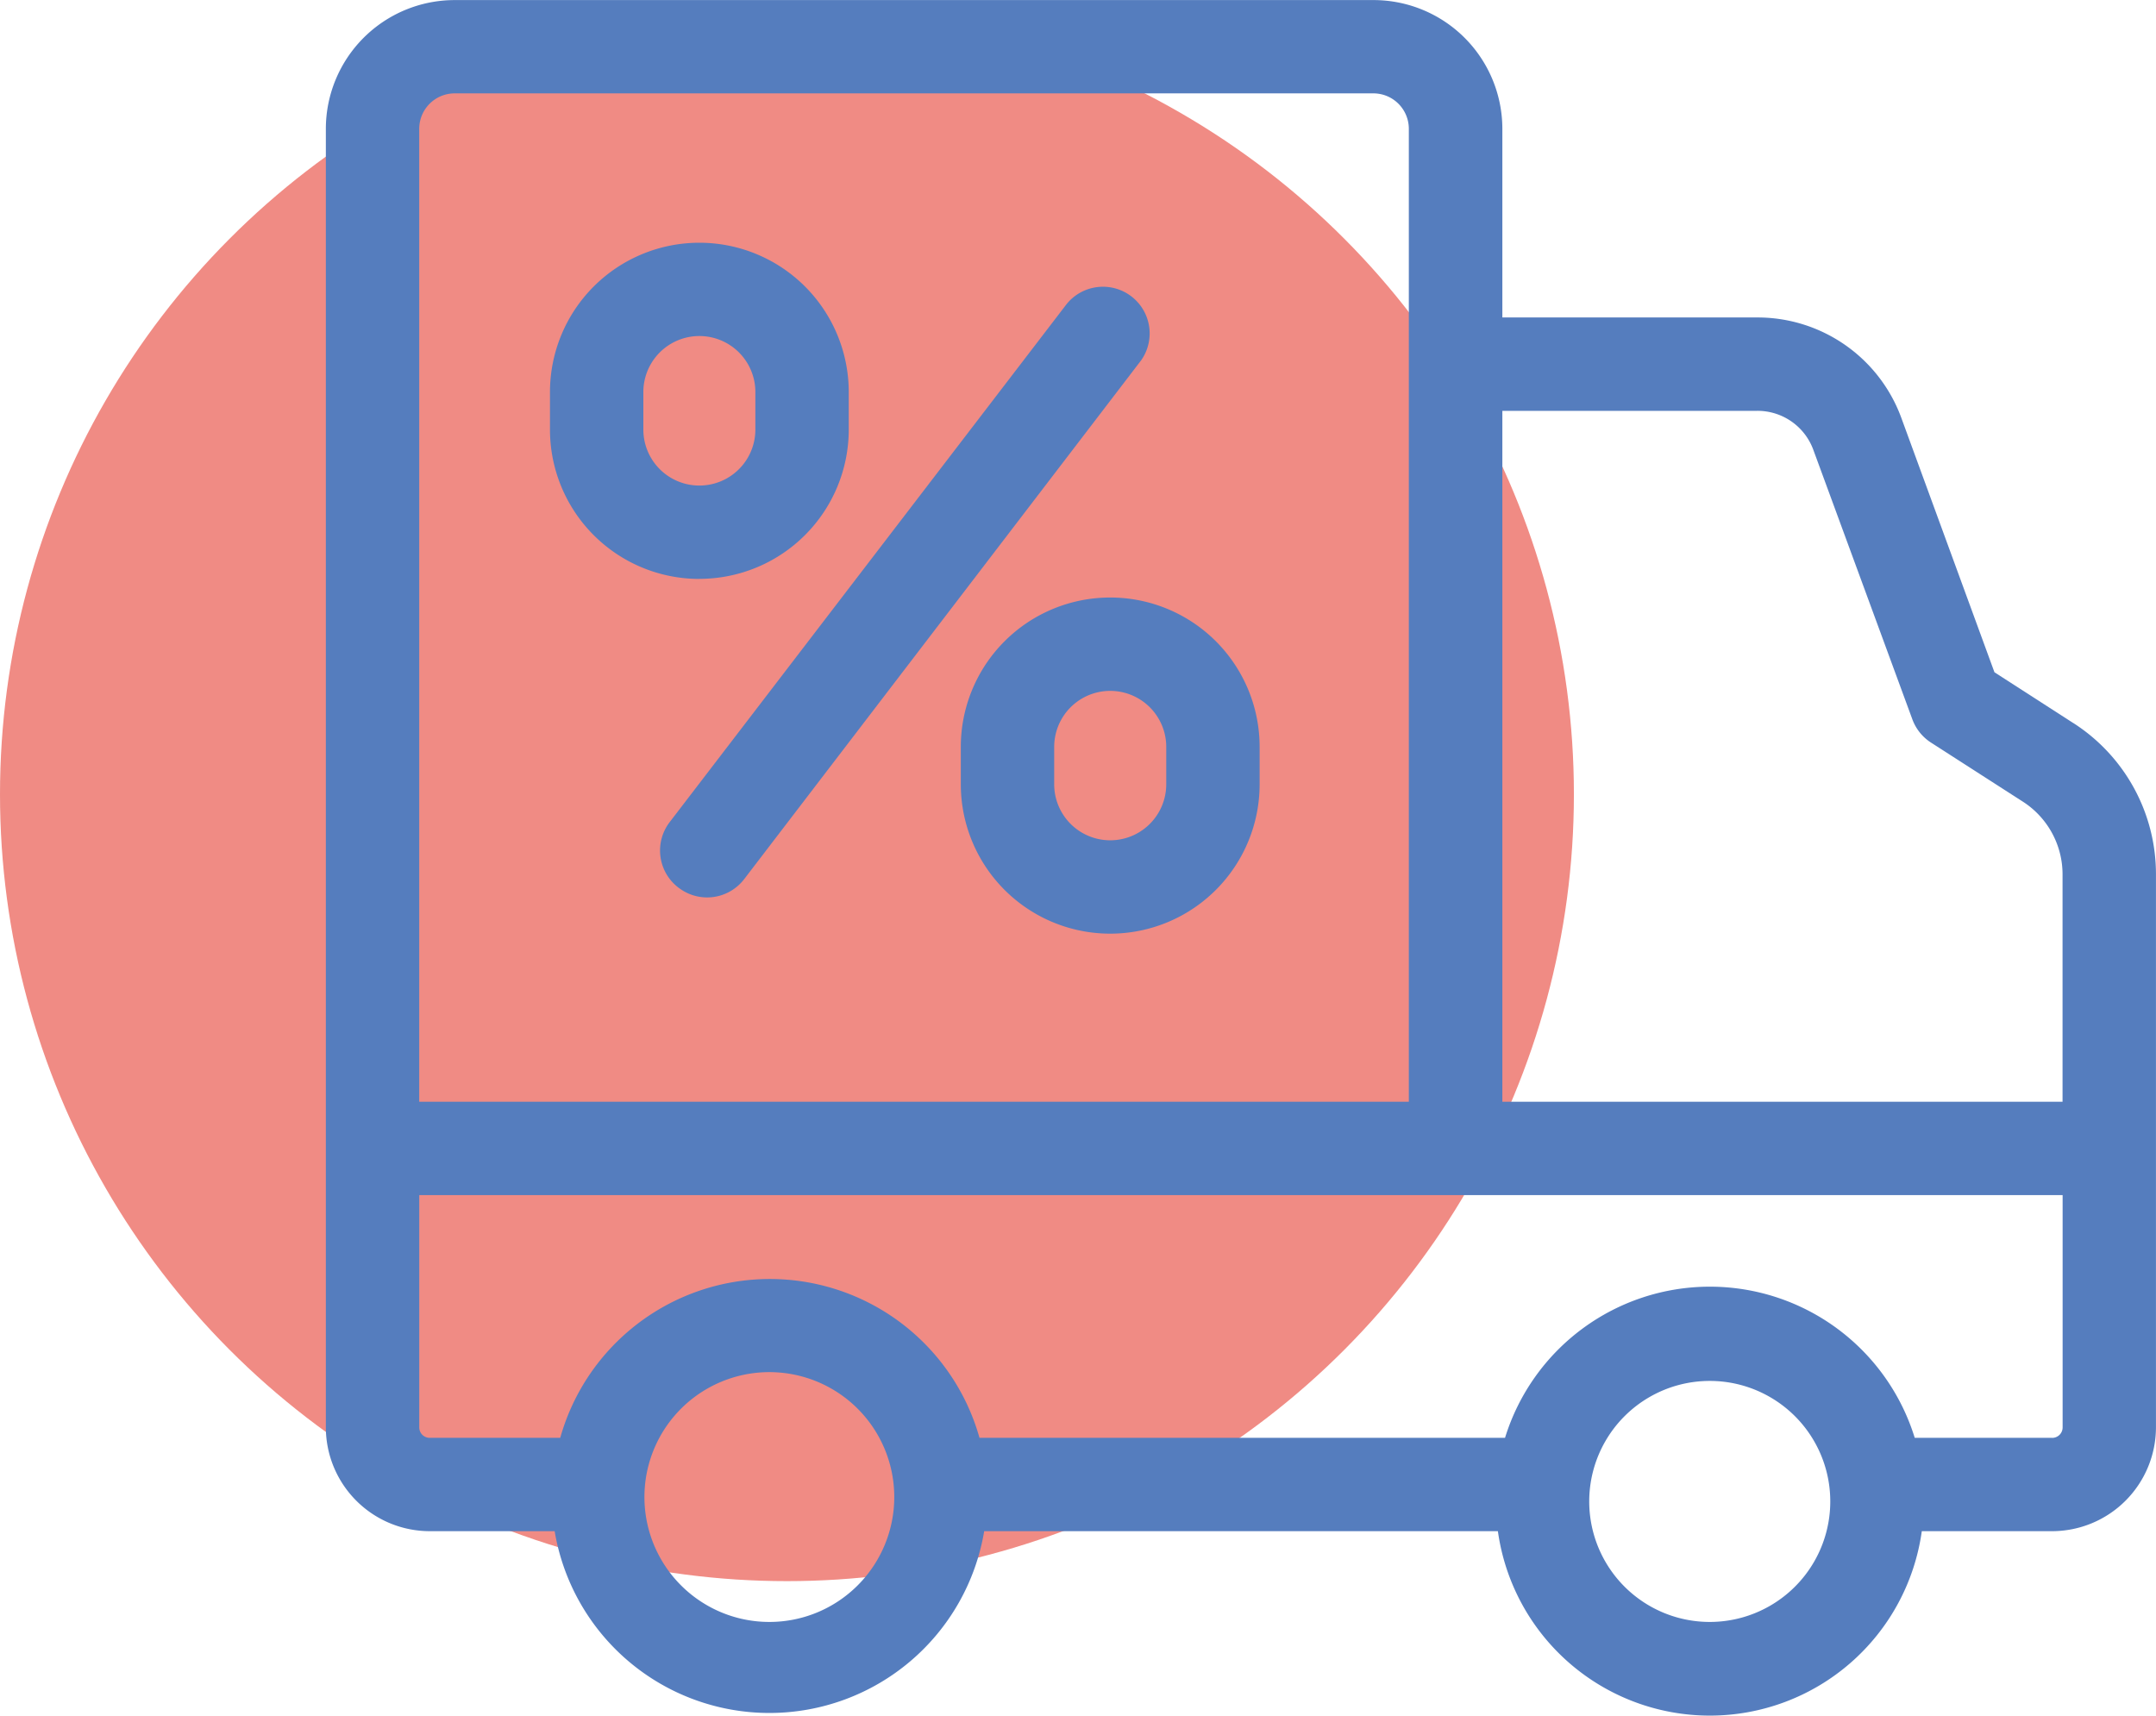 <svg xmlns="http://www.w3.org/2000/svg" width="58.854" height="46.837" viewBox="0 0 58.854 46.837">
  <g id="Group_12594" data-name="Group 12594" transform="translate(-3435.657 1278.457)">
    <ellipse id="Ellipse_101" data-name="Ellipse 101" cx="21.482" cy="21.482" rx="21.482" ry="21.482" transform="translate(3435.657 -1278.255)" fill="#e43427" opacity="0.57"/>
    <g id="noun-free-shipping-1355348" transform="translate(3444.553 -1278.457)">
      <path id="Path_5468" data-name="Path 5468" d="M123.3,42.137l-2.151-1.386L118.6,33.787a4.179,4.179,0,0,0-3.925-2.722h-6.959V25.911A3.518,3.518,0,0,0,104.2,22.4H79.113A3.518,3.518,0,0,0,75.6,25.911V61.366A2.839,2.839,0,0,0,78.435,64.2h3.411a5.944,5.944,0,0,0,11.725,0h14.023a5.842,5.842,0,0,0,11.572,0h3.568a2.839,2.839,0,0,0,2.824-2.834V46.271a4.9,4.9,0,0,0-2.258-4.135Zm-8.626-8.523a1.621,1.621,0,0,1,1.529,1.06l2.707,7.367a1.281,1.281,0,0,0,.51.632l2.513,1.616h0a2.36,2.36,0,0,1,1.075,1.988v6.2H107.716V33.614ZM79.113,24.947H104.2a.968.968,0,0,1,.963.964V52.476H78.149V25.911a.968.968,0,0,1,.963-.964Zm8.6,41.731a3.41,3.41,0,1,1,2.406-1,3.405,3.405,0,0,1-2.406,1Zm25.662,0a3.29,3.29,0,1,1,.005,0Zm9.35-5.026h-3.752a5.852,5.852,0,0,0-11.184,0H93.443a5.944,5.944,0,0,0-11.445,0H78.43a.285.285,0,0,1-.28-.286V55.025H123.01v6.342a.286.286,0,0,1-.285.286Z" transform="translate(-75.601 -22.398)" fill="#557dbe"/>
      <path id="Path_5469" data-name="Path 5469" d="M176.319,124.469a1.274,1.274,0,0,0,1.784-.24l10.838-14.166a1.275,1.275,0,0,0-2.039-1.529L176.079,122.66a1.274,1.274,0,0,0,.24,1.81Z" transform="translate(-166.684 -100.229)" fill="#557dbe"/>
      <path id="Path_5470" data-name="Path 5470" d="M266,205.678v1.02a4.078,4.078,0,0,0,8.157,0v-1.02a4.078,4.078,0,1,0-8.157,0Zm5.608,0v1.02a1.529,1.529,0,0,1-3.059,0v-1.02a1.529,1.529,0,0,1,3.059,0Z" transform="translate(-248.668 -185.287)" fill="#557dbe"/>
      <path id="Path_5471" data-name="Path 5471" d="M146.878,104.376a4.078,4.078,0,0,0,4.078-4.078V99.278a4.078,4.078,0,1,0-8.156,0V100.3a4.078,4.078,0,0,0,4.078,4.078Zm-1.529-5.1a1.529,1.529,0,1,1,3.058,0V100.3a1.529,1.529,0,1,1-3.058,0Z" transform="translate(-136.683 -88.573)" fill="#557dbe"/>
    </g>
  </g>
</svg>
